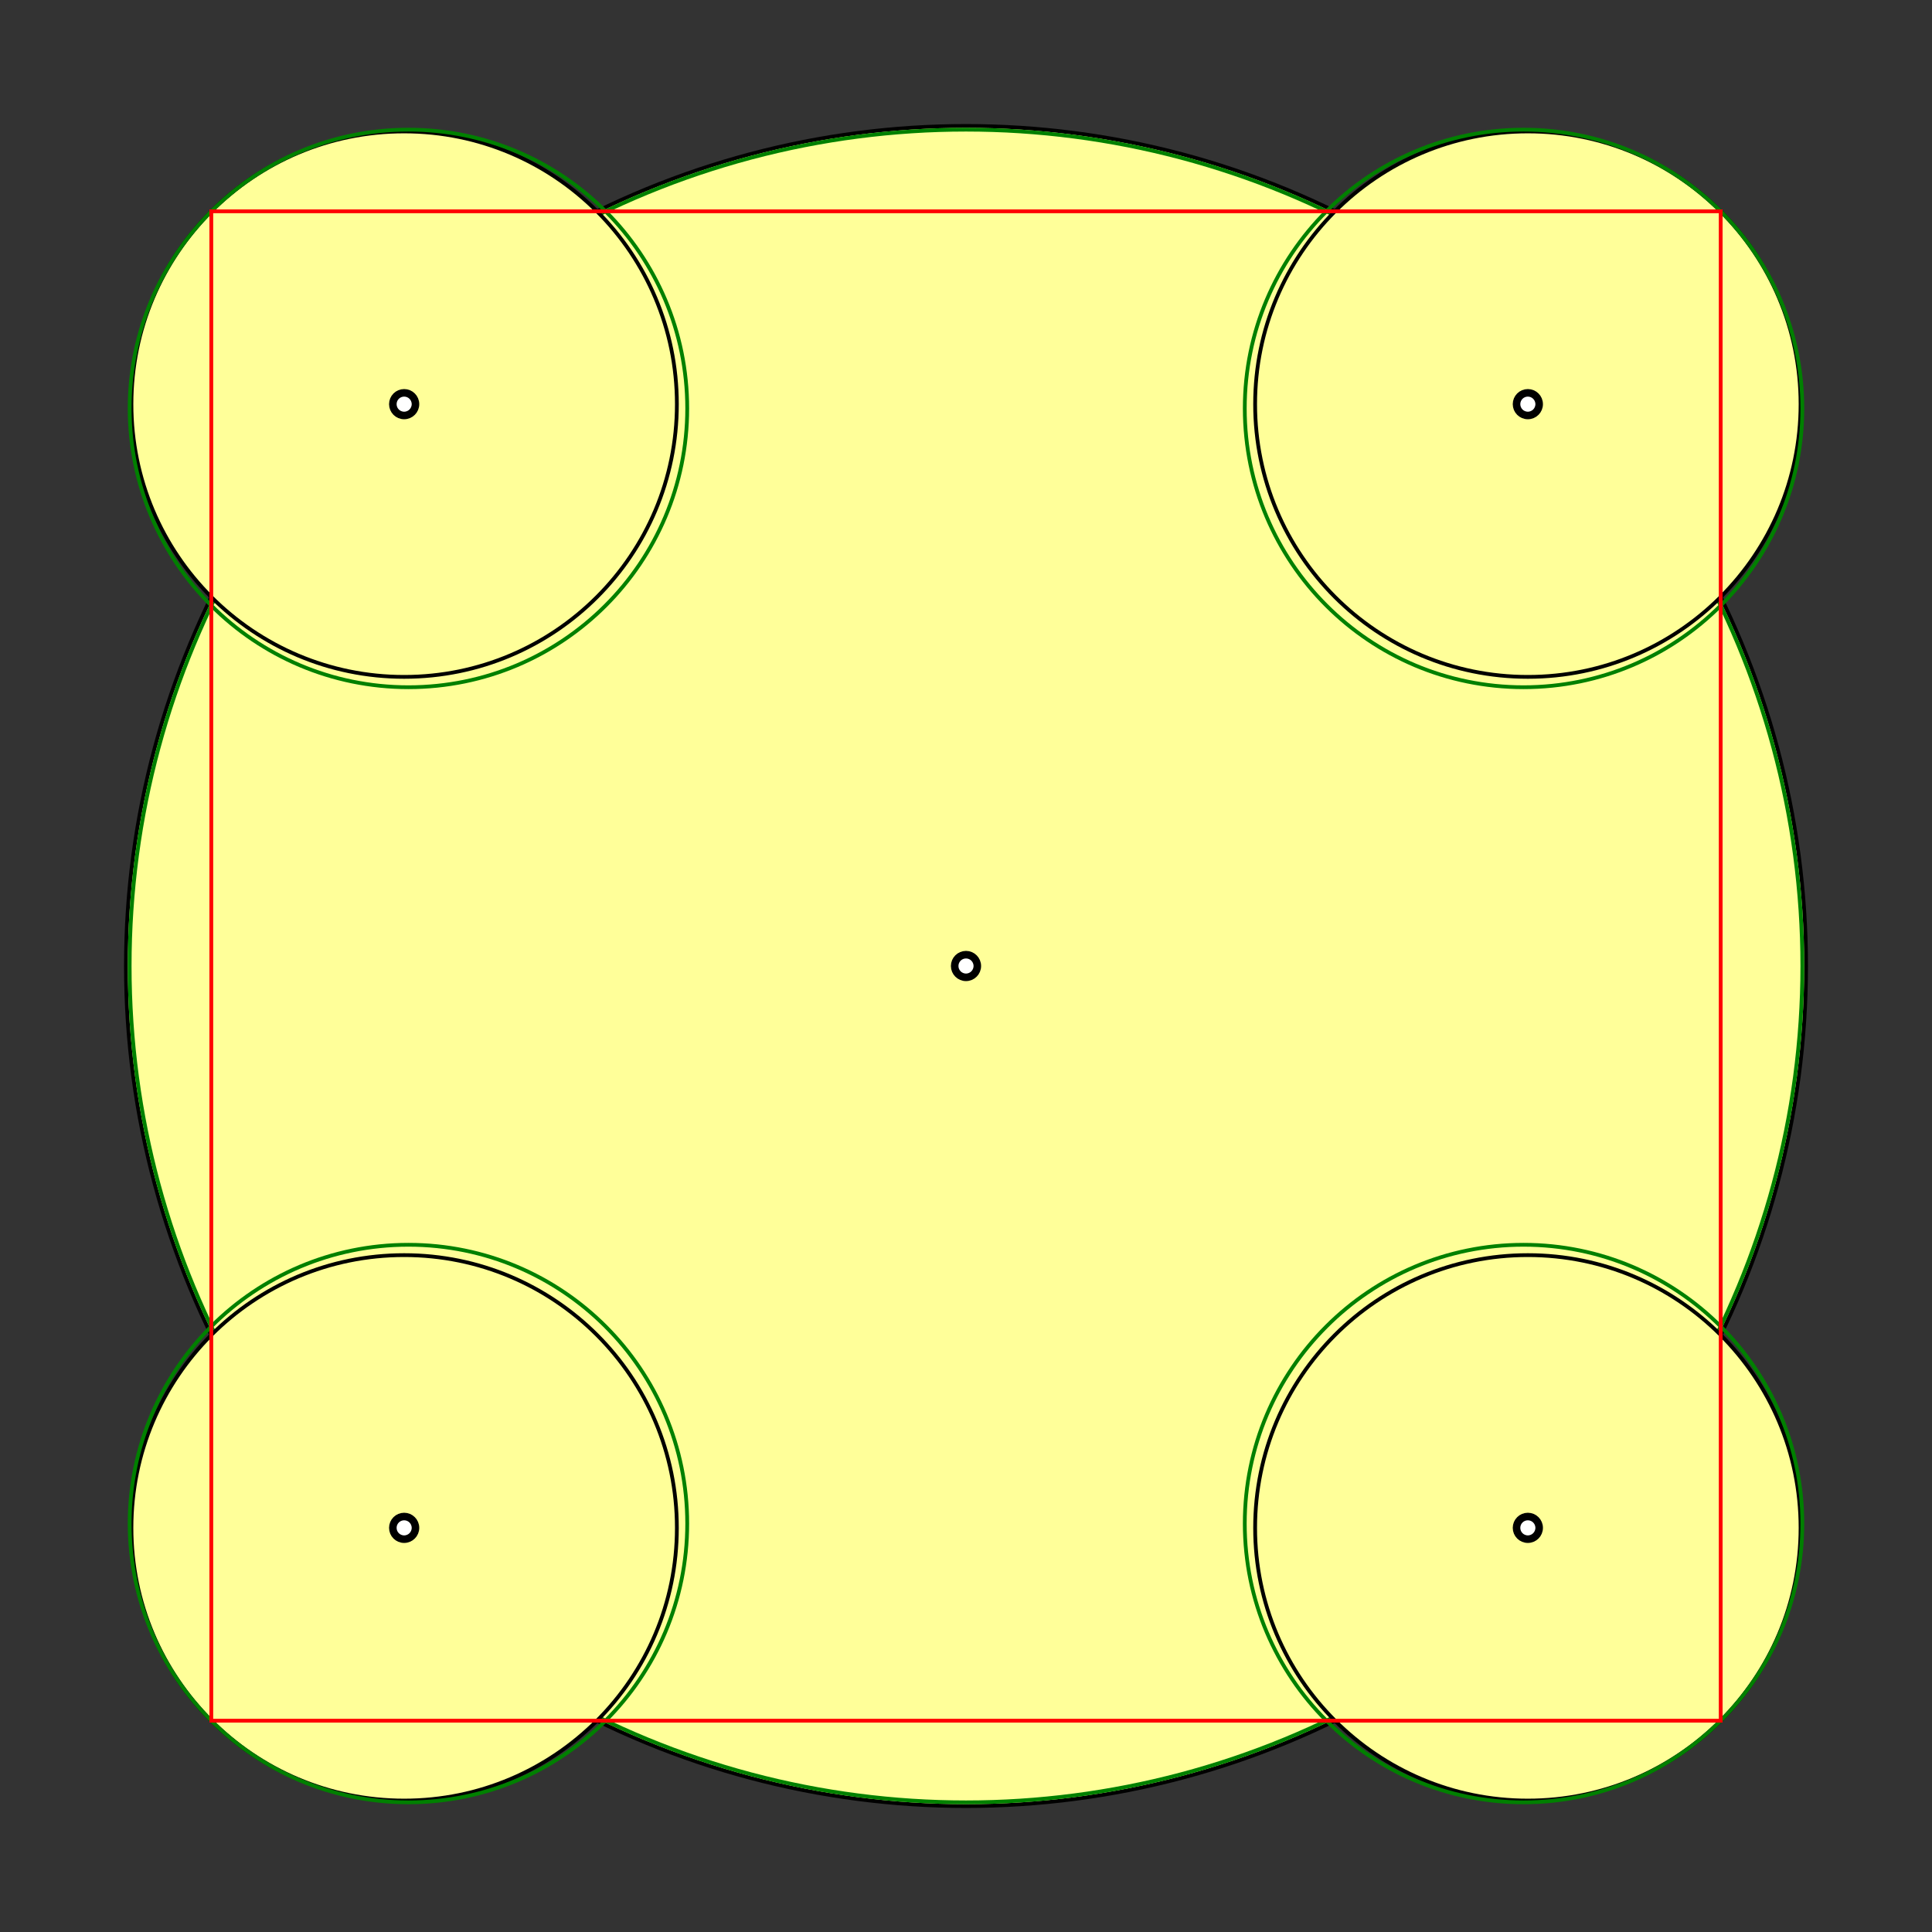 <?xml version="1.0" encoding="UTF-8"?>
<!-- copyright 2017 John Hull, ASSAIL licensed:
     https://github.com/ruminations/Licenses -->
<!DOCTYPE svg PUBLIC "-//W3C//DTD SVG 1.1//EN"
  "http://www.w3.org/Graphics/SVG/1.1/DTD/svg11.dtd">
<svg xmlns="http://www.w3.org/2000/svg"
     xmlns:xlink="http://www.w3.org/1999/xlink"
     enable-background="new 0 0 512 512"
     width="12cm" height="12cm"
     viewBox="0 0 512 512" x="0px"  y="0px">
  <rect x="0" y="0" width="512" height="512" fill="#333333" stroke="none"/>
  <g id="group_0" transform="translate(256.0,256.0) scale(1.0,-1.0)" >
    <rect id="rect_0" x="-200.0" y="-200.0" width="400.0" height="400.0"
        fill="Black" stroke="Black" stroke-width="0.0"/>
    <circle id="disk_0" cx="0.0" cy="0.0" r="222.627"
        fill="#FFFF99" stroke="Black" stroke-width="1.0"/>
    <circle id="disk_0c" cx="0.0" cy="0.0" r="3"
        fill="White" stroke="Black" stroke-width="2.0"/>
    <circle id="disk_0p" cx="0.0" cy="0.0" r="221.639"
        fill="none" stroke="Green" stroke-width="1.0"/>
    <circle id="disk_1" cx="148.895" cy="148.895" r="72.274"
        fill="#FFFF99" stroke="Black" stroke-width="1.0"/>
    <circle id="disk_1c" cx="148.895" cy="148.895" r="3"
        fill="White" stroke="Black" stroke-width="2.0"/>
    <circle id="disk_1p" cx="147.759" cy="147.759" r="73.88"
        fill="none" stroke="Green" stroke-width="1.0"/>
    <circle id="disk_2" cx="-148.895" cy="-148.895" r="72.274"
        fill="#FFFF99" stroke="Black" stroke-width="1.0"/>
    <circle id="disk_2c" cx="-148.895" cy="-148.895" r="3"
        fill="White" stroke="Black" stroke-width="2.0"/>
    <circle id="disk_2p" cx="-147.759" cy="-147.759" r="73.88"
        fill="none" stroke="Green" stroke-width="1.0"/>
    <circle id="disk_3" cx="-148.895" cy="148.895" r="72.274"
        fill="#FFFF99" stroke="Black" stroke-width="1.0"/>
    <circle id="disk_3c" cx="-148.895" cy="148.895" r="3"
        fill="White" stroke="Black" stroke-width="2.0"/>
    <circle id="disk_3p" cx="-147.759" cy="147.759" r="73.88"
        fill="none" stroke="Green" stroke-width="1.0"/>
    <circle id="disk_4" cx="148.895" cy="-148.895" r="72.274"
        fill="#FFFF99" stroke="Black" stroke-width="1.0"/>
    <circle id="disk_4c" cx="148.895" cy="-148.895" r="3"
        fill="White" stroke="Black" stroke-width="2.0"/>
    <circle id="disk_4p" cx="147.759" cy="-147.759" r="73.88"
        fill="none" stroke="Green" stroke-width="1.0"/>
    <rect id="rect_1" x="-200.0" y="-200.0" width="400.0" height="400.0"
        fill="none" stroke="Red" stroke-width="1.0"/>
  </g>
</svg>
